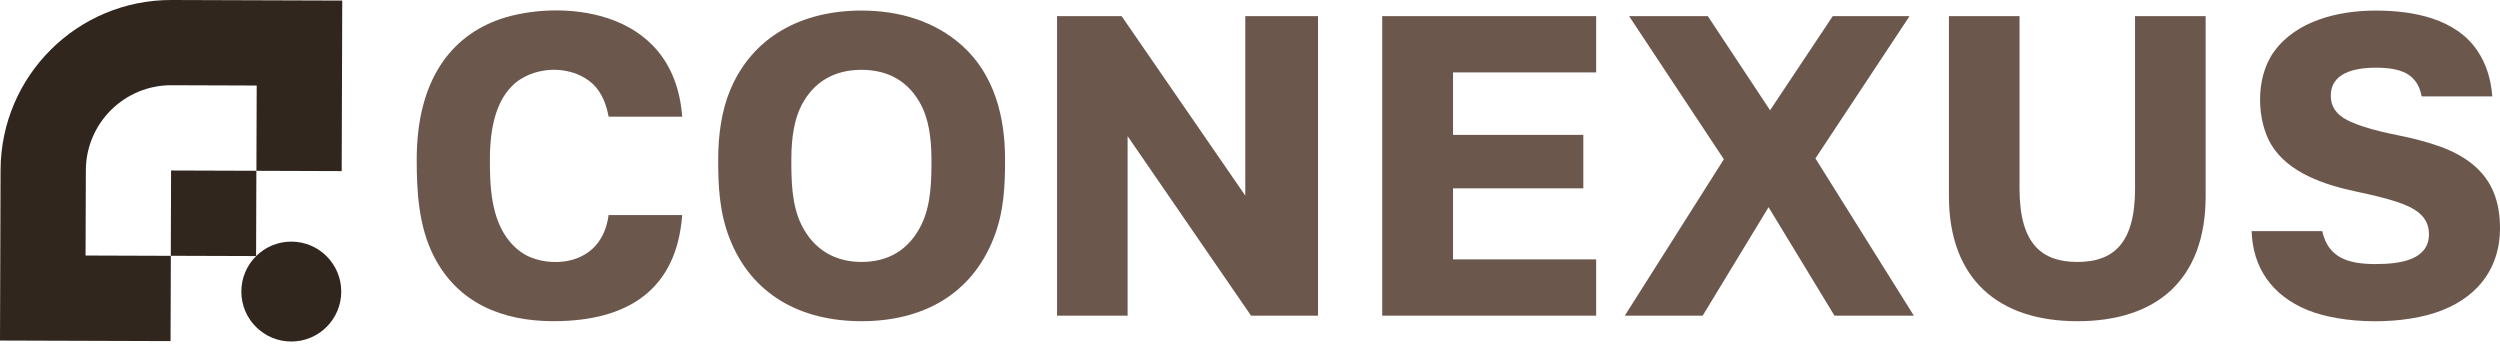 <svg width="220" height="31" viewBox="0 0 220 31" fill="none" xmlns="http://www.w3.org/2000/svg">
<path d="M15.055 15.003L15.03 22.509L22.536 22.533L22.561 15.028L15.055 15.003Z" fill="#30261E"/>
<path d="M30.118 0.05L30.069 15.058L22.564 15.032L22.589 7.527L15.084 7.501C10.942 7.488 7.568 10.839 7.555 14.981L7.529 22.486L15.034 22.512L15.009 30.017L0 29.968L0.05 14.959C0.078 6.667 6.818 -0.028 15.11 8.75874e-05L30.118 0.05Z" fill="#30261E"/>
<path d="M25.634 30.054C28.062 30.054 30.03 28.086 30.03 25.658C30.03 23.23 28.062 21.262 25.634 21.262C23.206 21.262 21.238 23.23 21.238 25.658C21.238 28.086 23.206 30.054 25.634 30.054Z" fill="#30261E"/>
<path d="M48.721 28.265C44.198 28.265 40.3 26.677 38.197 22.59C36.82 19.913 36.671 16.808 36.671 14.033C36.671 6.98 39.753 3.153 44.013 1.683C48.885 0.002 59.287 0.366 60.034 10.268H53.559C53.296 8.824 52.727 7.777 51.855 7.124C50.187 5.876 47.717 5.835 45.924 6.898C43.619 8.264 43.11 11.354 43.11 14.033C43.11 16.263 43.175 19.254 44.86 21.262C45.388 21.889 45.983 22.344 46.648 22.626C48.866 23.568 52.975 23.244 53.557 18.926H60.032C59.545 25.483 55.268 28.263 48.717 28.263L48.721 28.265Z" fill="#6C574D"/>
<path d="M75.812 23.051C78.111 23.051 79.973 22.044 81.094 19.756C81.951 18.006 81.969 15.808 81.969 14.033C81.969 12.024 81.675 10.449 81.094 9.307C79.984 7.137 78.137 6.144 75.812 6.144C73.487 6.144 71.619 7.139 70.513 9.307C69.929 10.449 69.638 12.024 69.638 14.033C69.638 15.864 69.66 18.01 70.513 19.756C71.627 22.031 73.549 23.051 75.812 23.051ZM75.812 28.265C70.494 28.265 66.141 25.957 64.197 20.96C63.284 18.616 63.2 16.293 63.2 14.033C63.2 11.772 63.532 9.725 64.197 8.074C66.16 3.204 70.584 0.929 75.812 0.929C79.077 0.929 82.231 1.827 84.671 4.017C87.489 6.549 88.446 10.244 88.446 14.033C88.446 16.34 88.36 18.622 87.44 20.96C85.477 25.951 81.156 28.265 75.814 28.265H75.812Z" fill="#6C574D"/>
<path d="M93.019 27.776V1.42H98.703L109.585 17.215V1.42H115.985V27.776H110.091L99.229 11.981V27.776H93.016H93.019Z" fill="#6C574D"/>
<path d="M121.635 27.776V1.42H140.462V6.372H127.867V11.869H139.333V16.575H127.867V22.826H140.462V27.778H121.635V27.776Z" fill="#6C574D"/>
<path d="M142.983 27.776L151.7 14.015L143.36 1.42H150.288L155.766 9.703L161.282 1.42H168.04L159.757 13.94L168.417 27.776H161.433L155.634 18.232L149.836 27.776H142.983Z" fill="#6C574D"/>
<path d="M182.801 28.265C175.89 28.265 171.505 24.589 171.505 17.252V1.418H177.718V16.593C177.718 21.536 179.739 23.051 182.801 23.051C185.863 23.051 187.884 21.559 187.884 16.612V1.42H194.097V17.254C194.097 24.587 189.821 28.267 182.801 28.267V28.265Z" fill="#6C574D"/>
<path d="M203.067 27.287C199.874 25.975 198.242 23.505 198.143 20.34H204.356C204.884 22.706 206.666 23.238 209.062 23.238C211.299 23.238 213.749 22.844 213.749 20.603C213.749 18.989 212.458 18.271 210.915 17.76C209.967 17.448 208.775 17.157 207.347 16.858C204.545 16.267 201.386 15.205 199.891 12.763C198.628 10.703 198.393 6.909 200.126 4.527C202.078 1.847 205.715 0.931 209.06 0.931C212.404 0.931 216.098 1.644 218.002 4.452C218.767 5.581 219.207 6.924 219.321 8.482H213.109C212.714 6.417 211.172 5.958 209.062 5.958C207.099 5.958 205.108 6.46 205.108 8.423C205.108 9.365 205.59 10.081 206.558 10.57C207.523 11.059 208.987 11.498 210.945 11.888C212.35 12.164 213.609 12.5 214.721 12.895C215.83 13.291 216.779 13.804 217.563 14.438C219.345 15.877 220 17.803 220 20.094C220 23.316 218.328 25.921 214.983 27.276C211.585 28.653 206.138 28.548 203.067 27.285V27.287Z" fill="#6C574D"/>
</svg>
